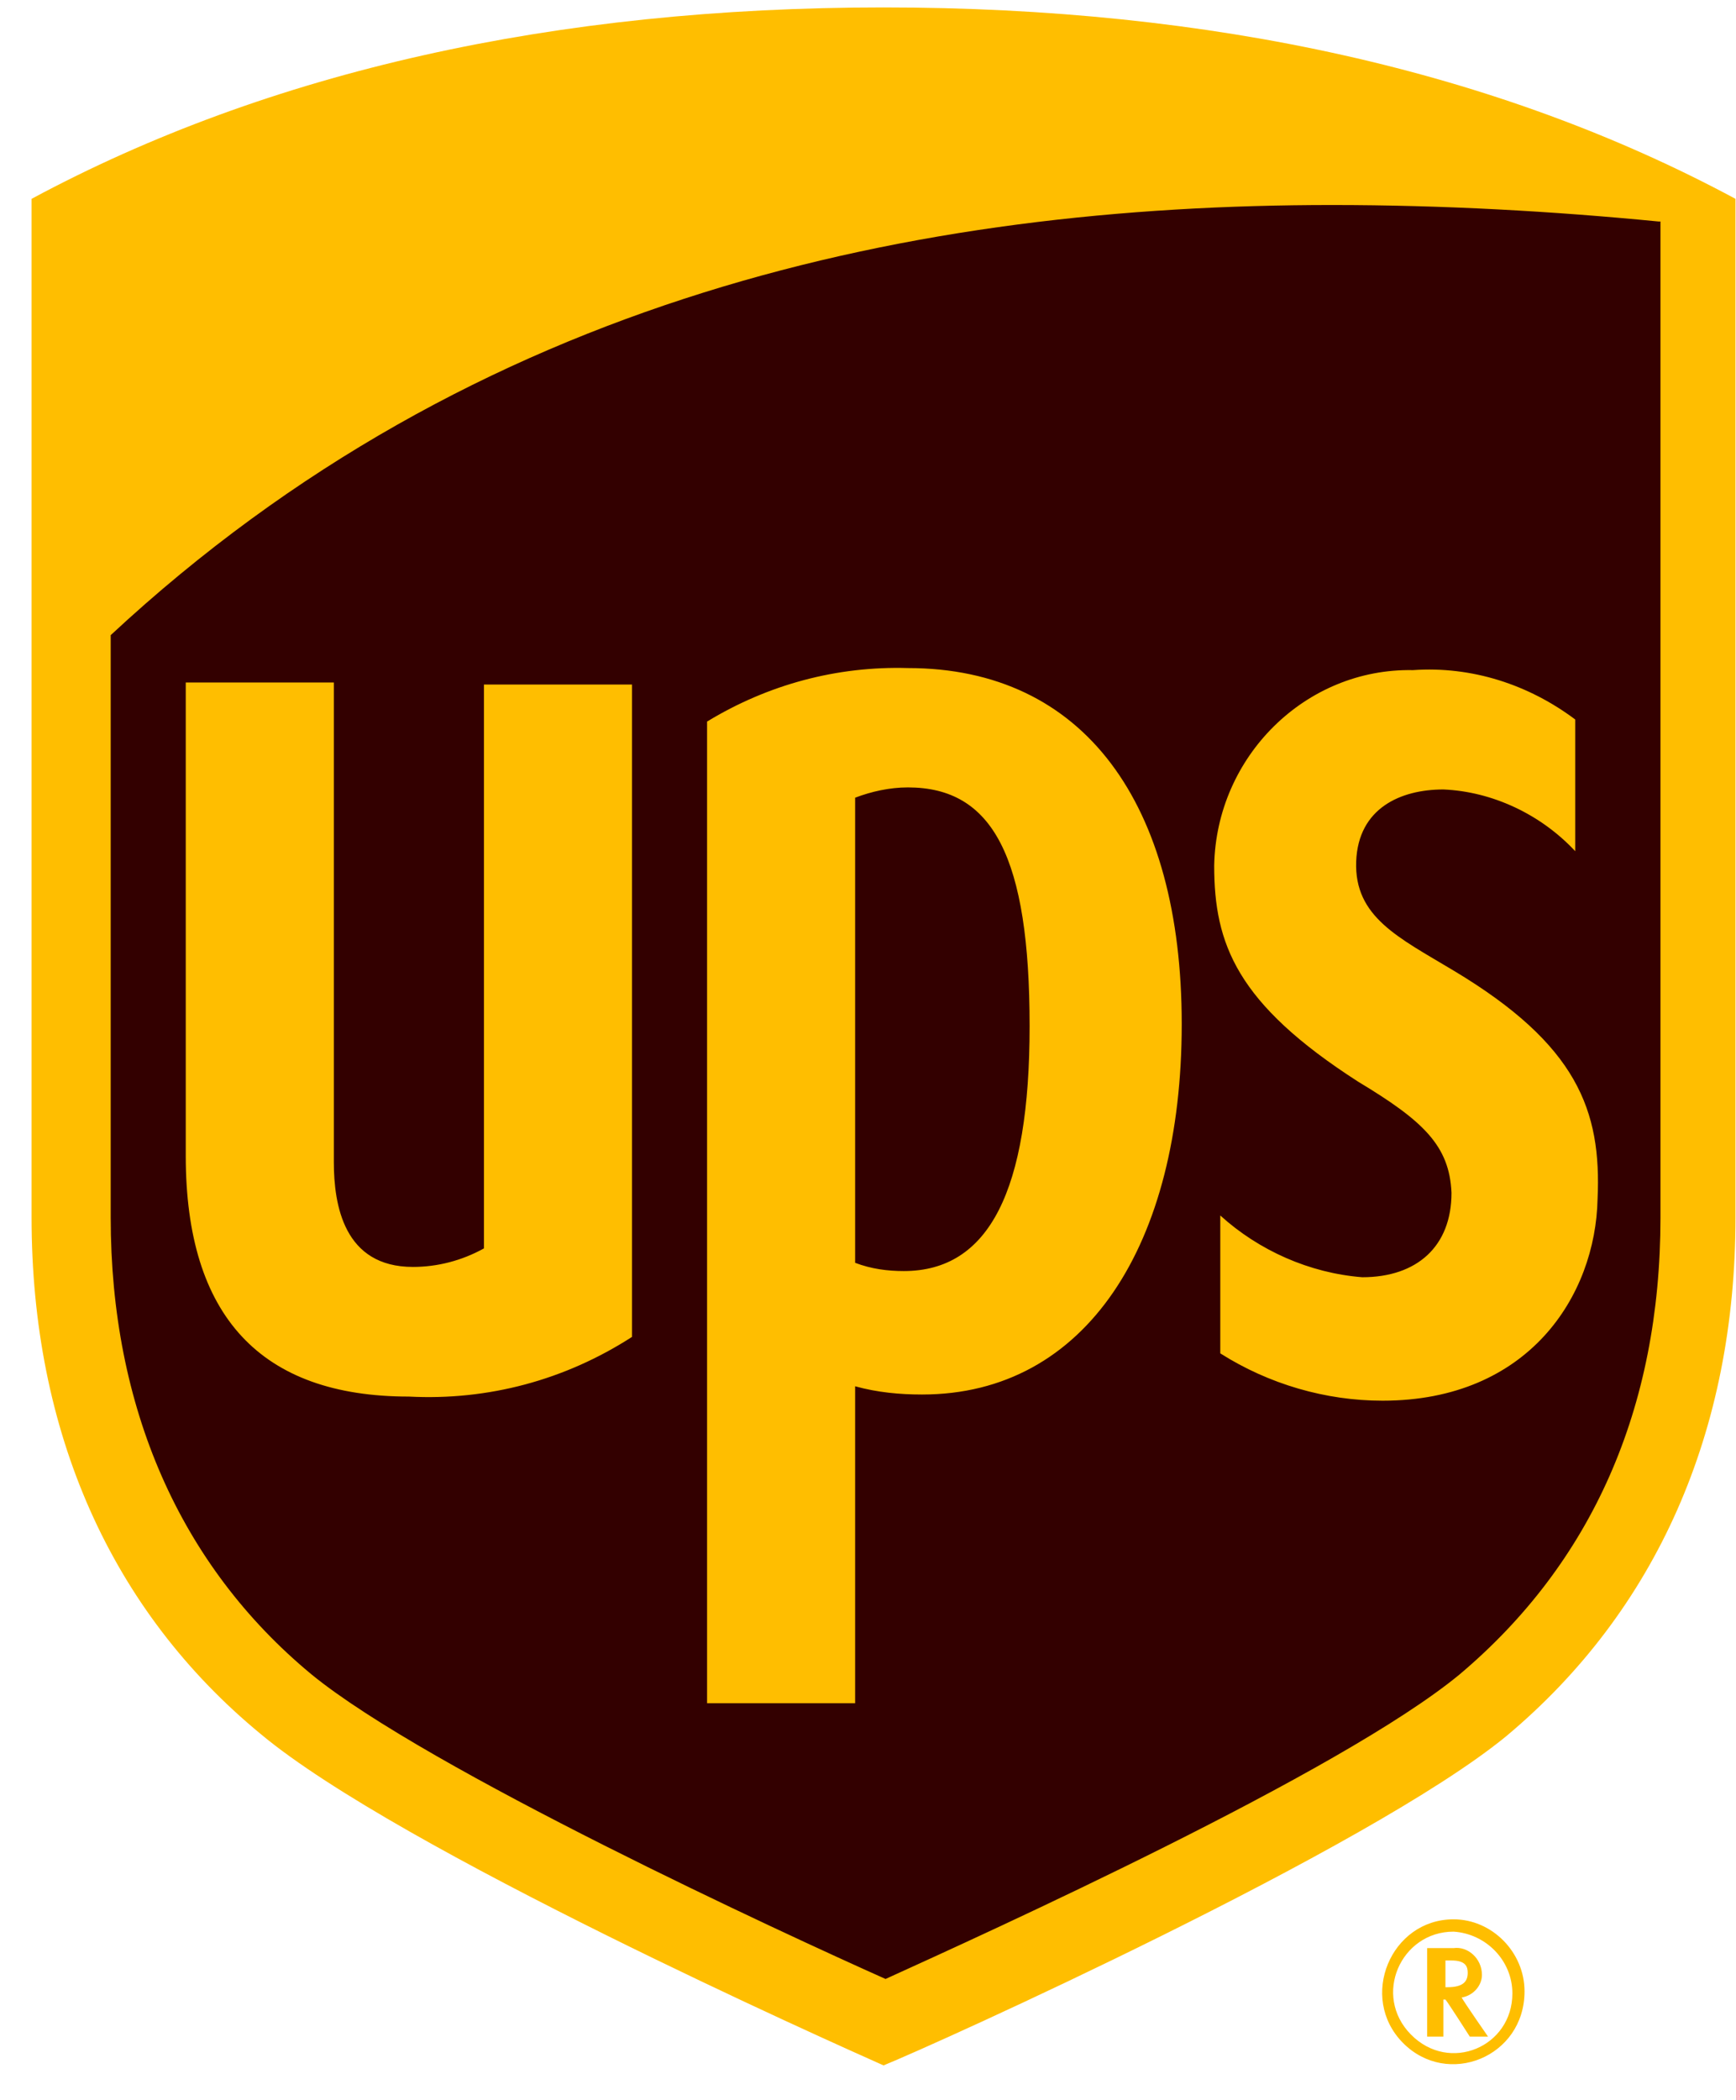 <svg width="43" height="52" viewBox="0 0 43 52" fill="none" xmlns="http://www.w3.org/2000/svg">
<g clip-path="url(#clip0_2139_936)">
<path d="M7.062 42.273C3.494 39.318 1.585 35.038 1.585 29.942V5.738C7.263 2.732 14.046 1.203 21.884 1.203C29.722 1.203 36.505 2.732 42.182 5.789V29.993C42.182 35.089 40.273 39.369 36.706 42.324C33.44 44.974 23.09 49.611 21.884 50.12C20.678 49.611 10.328 44.974 7.062 42.273Z" fill="#330000"/>
<path d="M41.078 5.484C38.465 5.229 35.752 5.076 32.989 5.076C22.739 5.076 11.786 7.318 2.742 15.726V30.146C2.742 34.834 4.45 38.757 7.716 41.458C10.58 43.802 19.423 47.878 21.935 48.999C24.397 47.878 33.19 43.904 36.154 41.458C39.42 38.706 41.129 34.885 41.129 30.146V5.484M4.601 28.617V16.898H8.269V28.77C8.269 29.84 8.52 31.369 10.228 31.369C10.831 31.369 11.434 31.216 11.987 30.91V16.949H15.655V33.101C13.996 34.171 12.087 34.681 10.128 34.579C6.46 34.579 4.601 32.592 4.601 28.617ZM21.181 42.171H17.514V17.866C19.021 16.949 20.729 16.49 22.488 16.541C26.859 16.541 29.271 19.904 29.271 25.356C29.271 30.808 26.909 34.528 22.84 34.528C22.287 34.528 21.734 34.477 21.181 34.324V42.171ZM21.181 31.267C21.583 31.42 21.985 31.471 22.387 31.471C24.498 31.471 25.503 29.484 25.503 25.407C25.503 21.229 24.598 19.496 22.488 19.496C22.036 19.496 21.583 19.598 21.181 19.751V31.267ZM30.075 21.433C30.125 18.732 32.336 16.541 34.999 16.592C36.456 16.49 37.863 16.949 39.018 17.815V21.076C38.164 20.159 36.958 19.598 35.752 19.547C34.697 19.547 33.642 20.006 33.592 21.331C33.542 22.706 34.647 23.216 36.004 24.031C39.069 25.866 39.671 27.496 39.571 29.687C39.521 32.082 37.863 34.681 34.245 34.681C32.838 34.681 31.431 34.273 30.226 33.509V30.095C31.18 30.961 32.436 31.522 33.743 31.624C35.099 31.624 35.953 30.859 35.953 29.535C35.903 28.363 35.25 27.751 33.642 26.783C30.627 24.847 30.075 23.369 30.075 21.433ZM6.46 42.936C2.742 39.878 0.782 35.445 0.782 30.146V4.923C6.661 1.764 13.745 0.184 21.885 0.184C30.024 0.184 37.109 1.764 42.987 4.923V30.146C42.987 35.445 41.028 39.878 37.31 42.987C33.893 45.789 23.141 50.63 21.885 51.139C20.629 50.579 9.876 45.789 6.46 42.936ZM35.35 48.235V50.426H35.752V49.509H35.803C35.853 49.56 36.406 50.426 36.406 50.426H36.858C36.858 50.426 36.255 49.56 36.205 49.458C36.506 49.407 36.707 49.152 36.707 48.898C36.707 48.49 36.355 48.184 36.004 48.235H35.35ZM35.953 48.541C36.305 48.541 36.355 48.694 36.355 48.846C36.355 49.05 36.255 49.203 35.853 49.203H35.803V48.541H35.953ZM37.461 49.356C37.461 50.681 35.903 51.343 34.948 50.375C33.994 49.407 34.697 47.827 36.004 47.827C36.807 47.878 37.461 48.541 37.461 49.356ZM36.004 47.522C34.446 47.522 33.642 49.458 34.748 50.579C35.853 51.7 37.762 50.936 37.762 49.305C37.762 48.337 36.958 47.522 36.004 47.522Z" fill="#FFBE00"/>
</g>
<defs>
<clipPath id="clip0_2139_936">
<rect width="42.205" height="50.955" fill="white" transform="translate(0.784 0.185)"/>
</clipPath>
</defs>
</svg>
